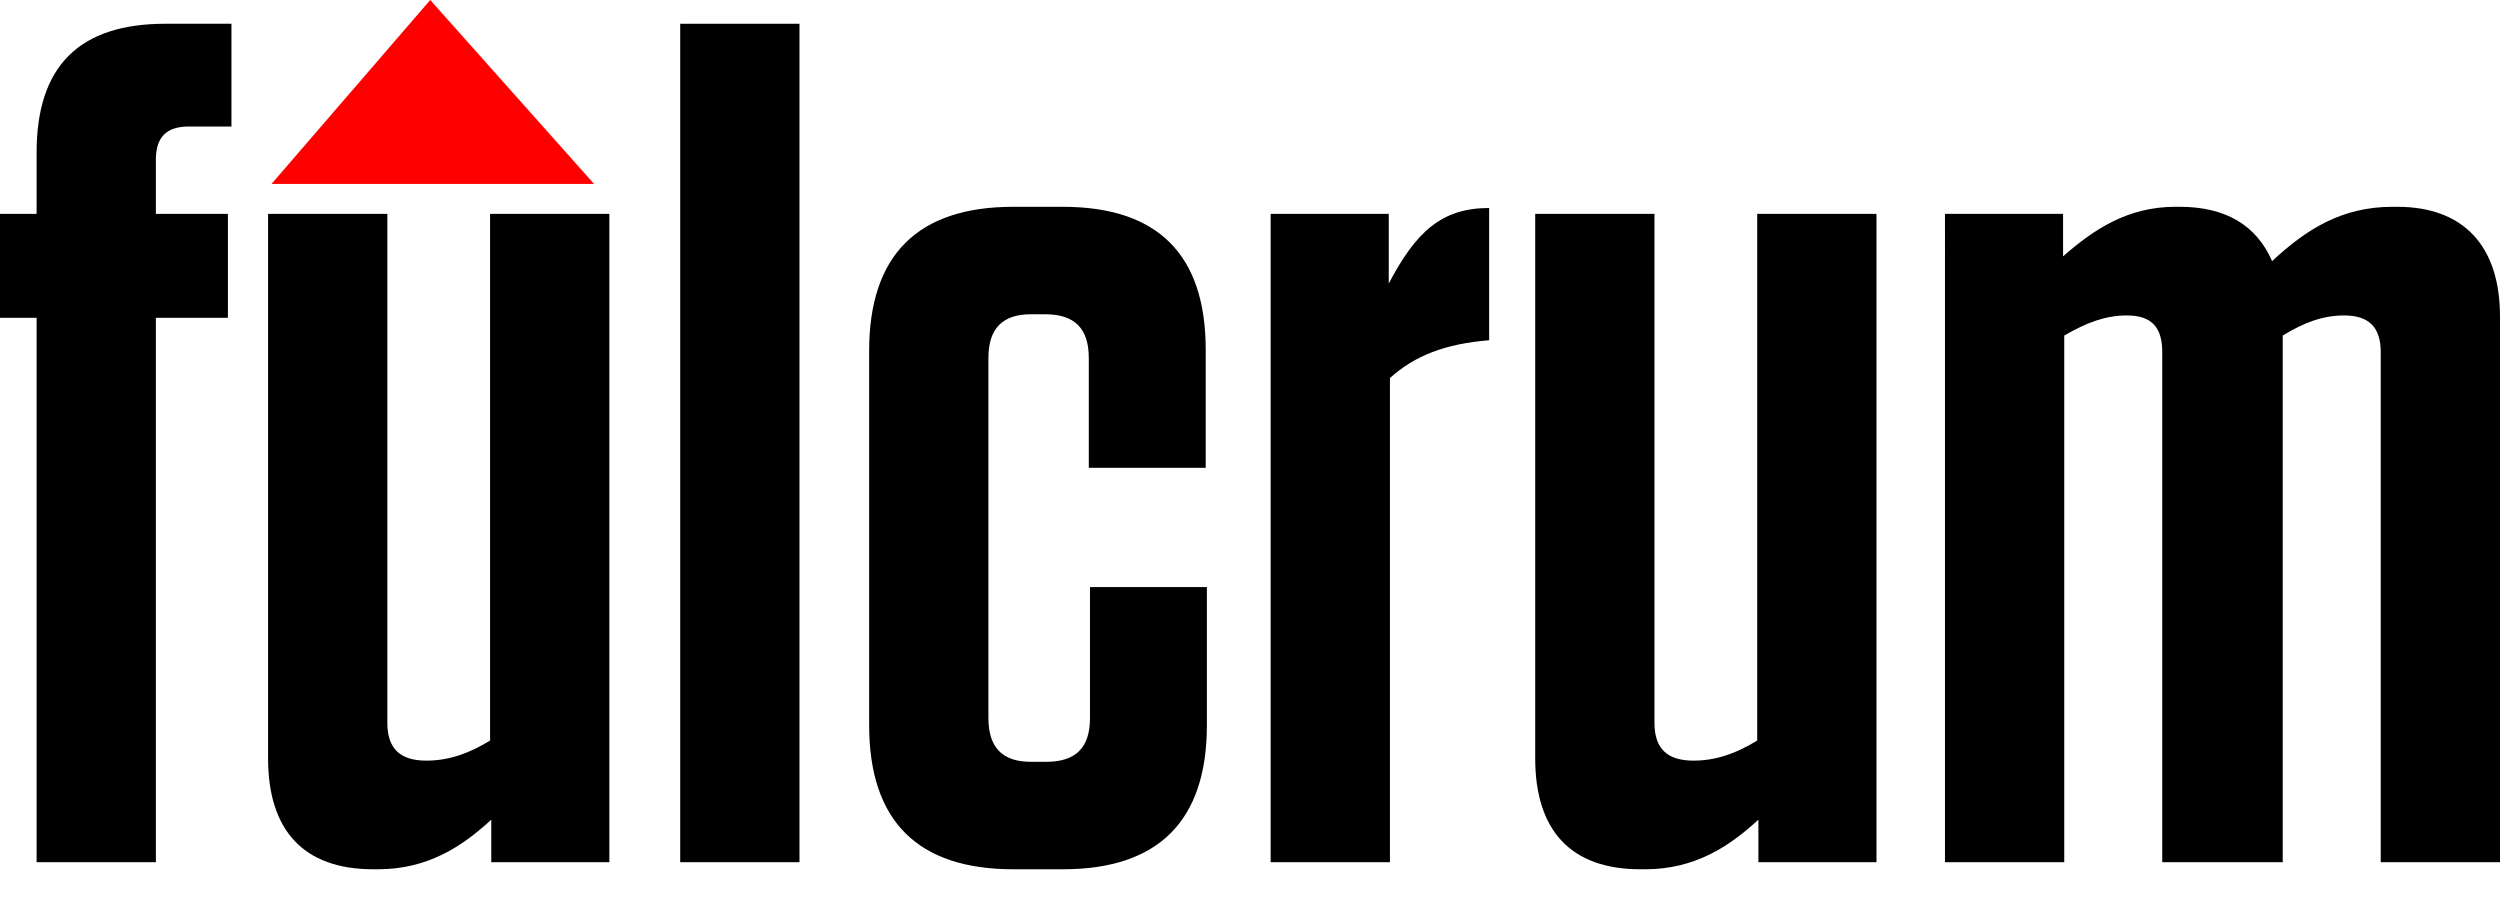 <?xml version="1.0" encoding="utf-8"?>
<!-- Generator: Adobe Illustrator 16.0.4, SVG Export Plug-In . SVG Version: 6.00 Build 0)  -->
<!DOCTYPE svg PUBLIC "-//W3C//DTD SVG 1.1//EN" "http://www.w3.org/Graphics/SVG/1.1/DTD/svg11.dtd">
<svg version="1.1" id="Layer_1" xmlns="http://www.w3.org/2000/svg" xmlns:xlink="http://www.w3.org/1999/xlink" x="0px" y="0px"
	 width="417.07px" height="149.974px" viewBox="0 0 417.07 149.974" enable-background="new 0 0 417.07 149.974"
	 xml:space="preserve">
<g id="Layer_2_xA0_Image_1_" display="none">
</g>
<g id="triangle">
	<polygon fill="#FF0000" points="99.108,30.687 71.775,0 45.292,30.687 	"/>
</g>
<g id="fulcrum">
	<g>
		<path d="M6.107,25.438c0-14.381,7.092-21.475,21.474-21.475h11.032v17.141h-7.092c-3.744,0-5.516,1.772-5.516,5.516v9.062h12.017
			v17.336H26.005v90.819H6.107V53.018H0V35.682h6.107V25.438z"/>
		<path d="M101.657,143.838H81.956v-7.092c-4.925,4.531-10.638,8.273-18.913,8.273h-0.788c-11.624,0-17.534-6.5-17.534-18.519
			V35.681H64.62v84.907c0,4.334,2.167,6.306,6.501,6.306c3.743,0,7.092-1.183,10.638-3.349V35.682h19.898V143.838L101.657,143.838z"
			/>
		<path d="M113.478,3.964h19.898v139.875h-19.898V3.964z"/>
		<path d="M181.641,59.717c0-4.925-2.364-7.29-7.289-7.29h-2.364c-4.728,0-7.092,2.365-7.092,7.29v60.086
			c0,4.927,2.364,7.289,7.092,7.289h2.561c4.925,0,7.29-2.362,7.29-7.289V97.936h19.503v23.049c0,15.957-8.077,24.035-24.035,24.035
			h-8.274c-15.958,0-24.035-8.078-24.035-24.035v-62.45c0-15.958,8.077-24.035,24.035-24.035h8.274
			c15.761,0,23.838,7.88,23.838,23.838v19.7h-19.504V59.717z"/>
		<path d="M211.981,35.682h19.703v11.624c4.53-8.669,8.864-12.608,16.746-12.608v22.064c-7.289,0.591-12.41,2.561-16.55,6.304
			v80.771h-19.899V35.682L211.981,35.682z"/>
		<path d="M313.048,143.838h-19.699v-7.092c-4.926,4.531-10.639,8.273-18.914,8.273h-0.787c-11.625,0-17.533-6.5-17.533-18.519
			V35.681h19.896v84.907c0,4.334,2.168,6.306,6.502,6.306c3.742,0,7.092-1.183,10.639-3.349V35.682h19.896V143.838L313.048,143.838z
			"/>
		<path d="M380.82,143.838h-20.096V58.732c0-4.137-1.771-6.107-5.908-6.107c-3.549,0-6.699,1.183-10.441,3.351v87.863h-19.898
			V35.682h19.701v7.092c5.121-4.531,10.836-8.274,18.715-8.274h0.789c7.684,0,12.805,3.152,15.365,9.062
			c5.715-5.319,11.625-9.062,20.096-9.062h0.789c11.031,0,17.139,6.501,17.139,18.322v91.017h-19.898V58.732
			c0-4.137-1.969-6.107-6.104-6.107c-3.549,0-6.699,1.183-10.246,3.351v87.862H380.82z"/>
	</g>
</g>
</svg>
